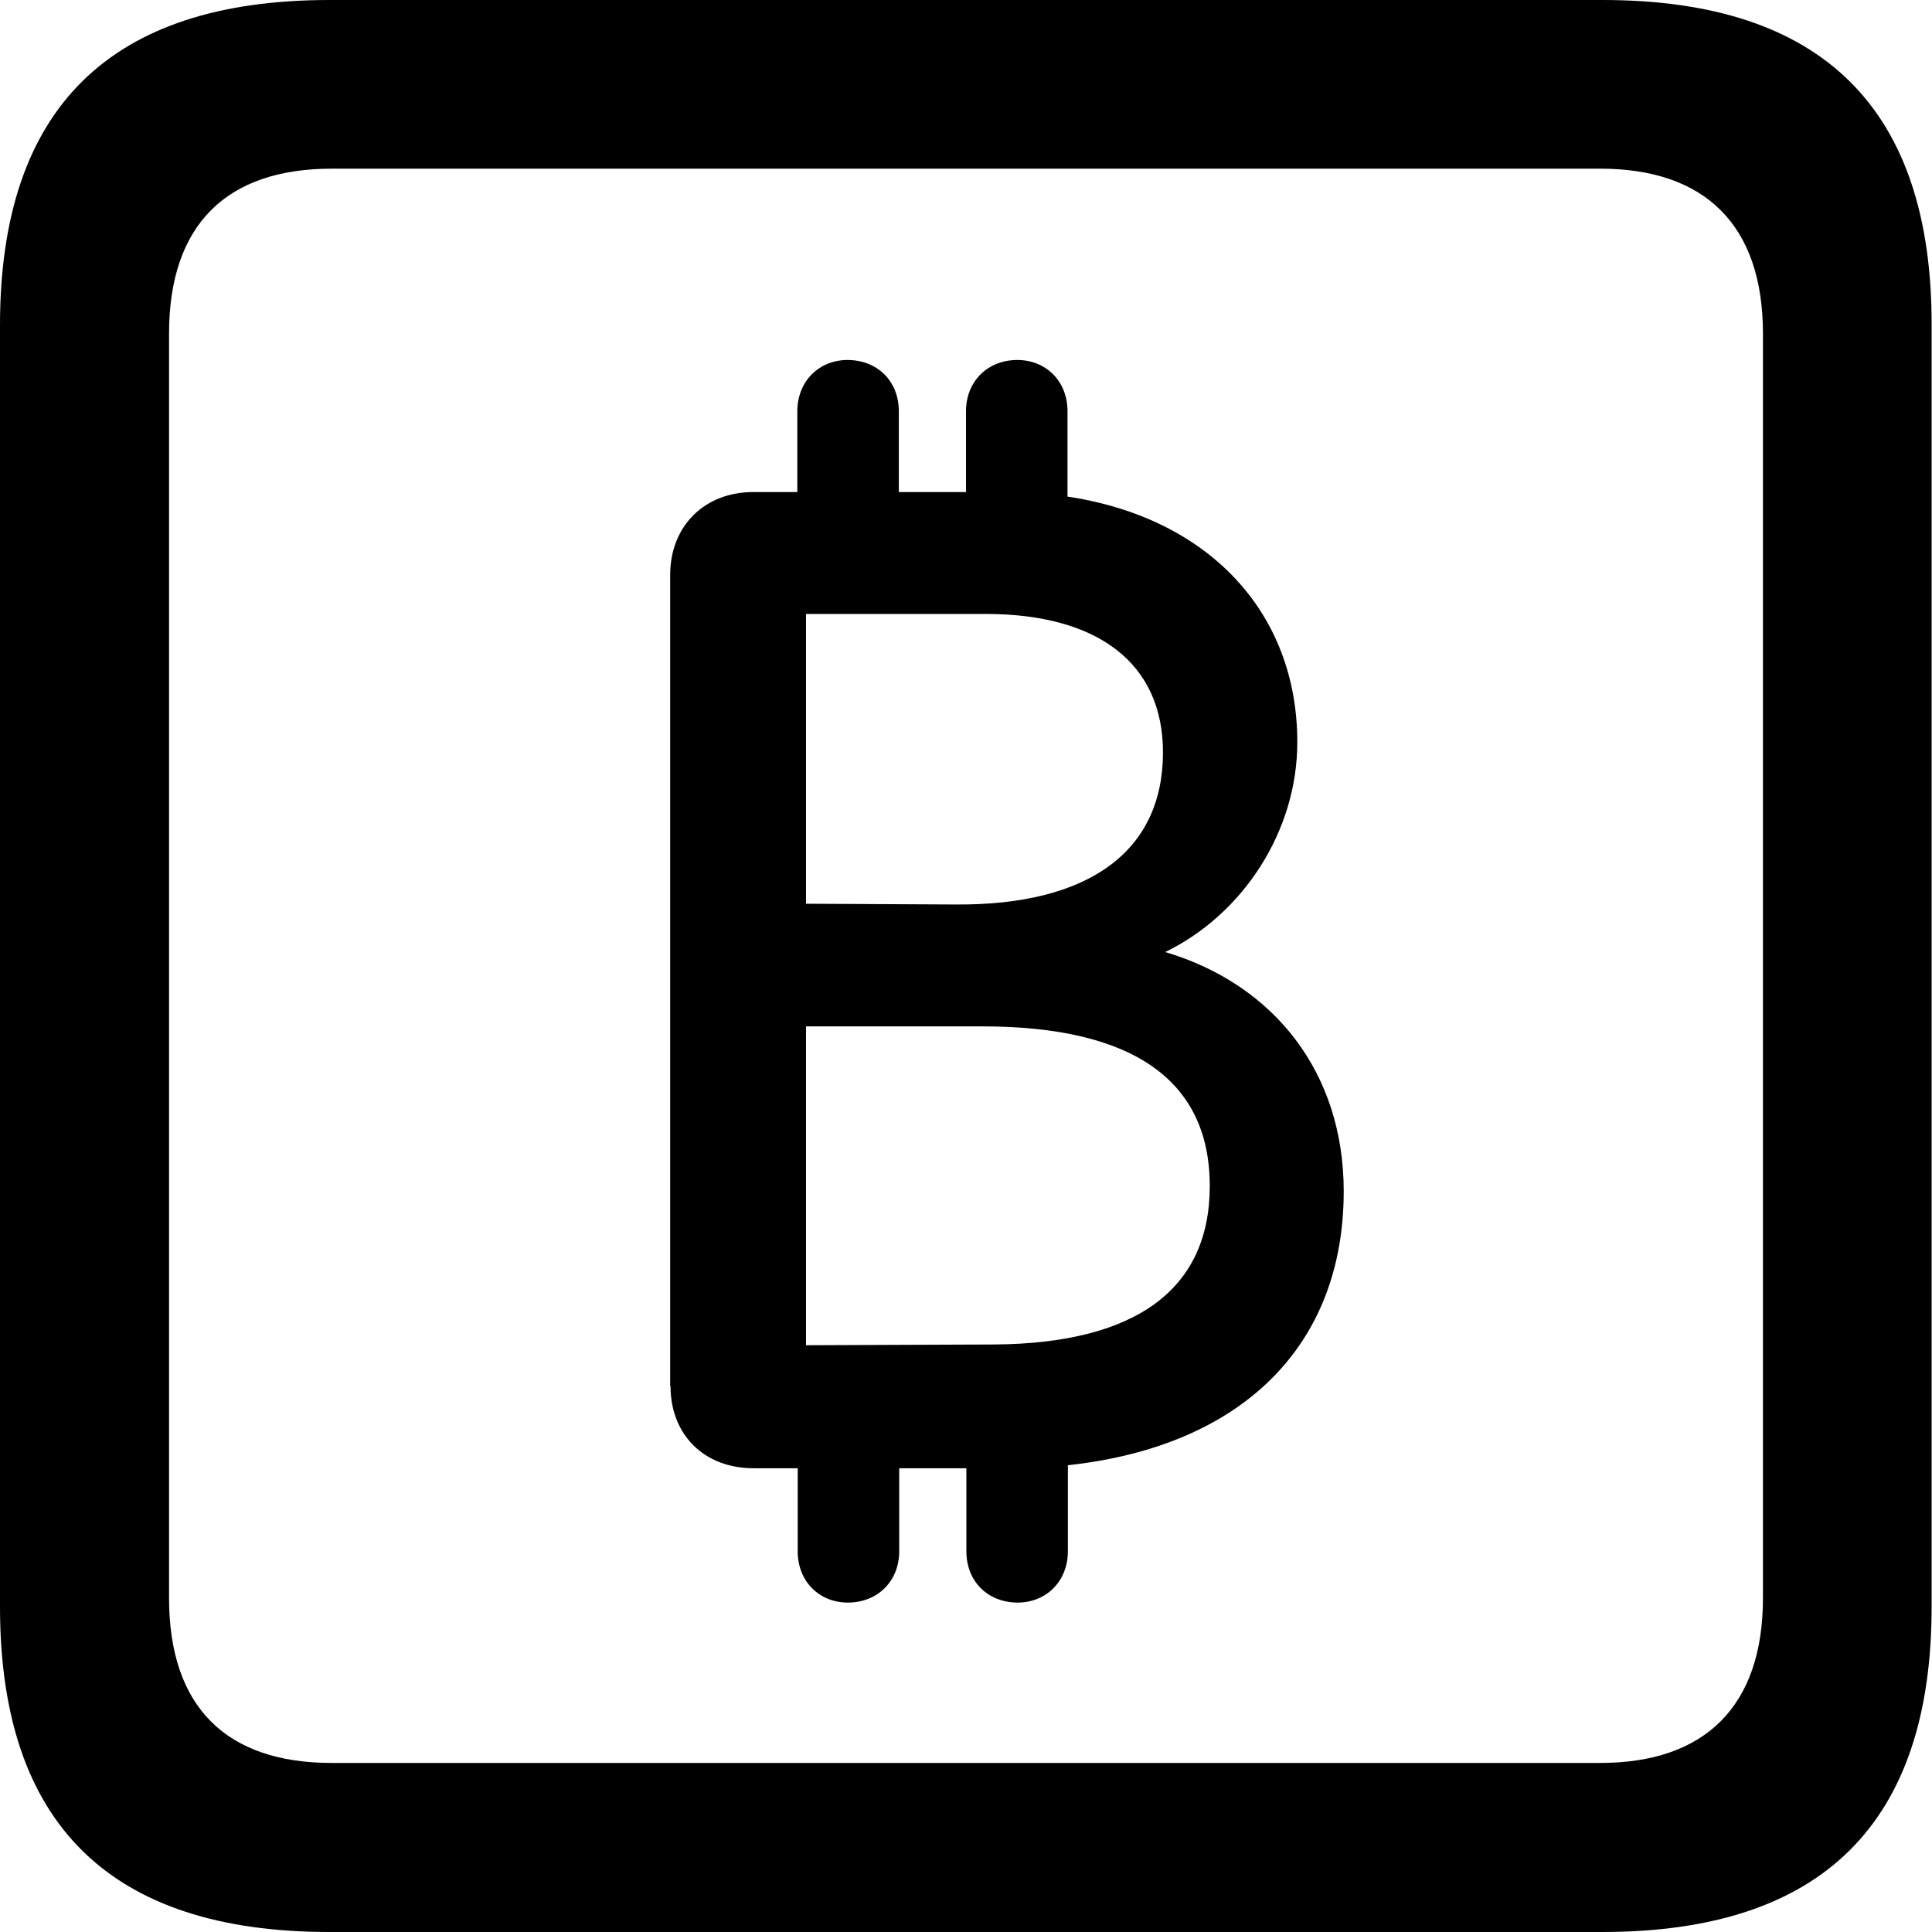 <?xml version="1.0" ?><!-- Generator: Adobe Illustrator 25.0.0, SVG Export Plug-In . SVG Version: 6.00 Build 0)  --><svg xmlns="http://www.w3.org/2000/svg" xmlns:xlink="http://www.w3.org/1999/xlink" version="1.1" id="Layer_1" x="0px" y="0px" viewBox="0 0 512 512" style="enable-background:new 0 0 512 512;" xml:space="preserve">
<path d="M87.3,512h337.3c58.4,0,87.3-28.9,87.3-86.2V86.2C512,28.9,483.1,0,424.7,0H87.3C29.2,0,0,28.6,0,86.2v339.6  C0,483.4,29.2,512,87.3,512z M87.9,467.2c-27.8,0-43.1-14.7-43.1-43.7V88.4c0-28.9,15.3-43.7,43.1-43.7h336.2  c27.5,0,43.1,14.7,43.1,43.7v335.1c0,28.9-15.6,43.7-43.1,43.7H87.9z M177.7,367.4c0,12.8,8.9,21.7,22,21.7h11.7v22  c0,8.1,5.8,13.6,13.3,13.6c7.8,0,13.6-5.6,13.6-13.6v-22h17.8v22c0,8.1,5.8,13.6,13.6,13.6c7.5,0,13.3-5.6,13.3-13.6v-22.8  c46.2-5,73.1-31.7,73.1-72.6c0-31.4-18.4-54.8-47.3-63.4c20.6-10,35-32,35-55.6c0-34.5-23.6-59.5-60.9-65.1V109  c0-8.1-5.8-13.6-13.3-13.6c-7.8,0-13.6,5.6-13.6,13.6v21.4h-17.8V109c0-8.1-5.8-13.6-13.6-13.6c-7.5,0-13.3,5.6-13.3,13.6v21.4  h-11.7c-12.8,0-22,8.9-22,22V367.4z M213.6,239.5v-76.8h47.6c29.8,0,47,13.1,47,36.7c0,26.1-19.5,40.6-55.1,40.3L213.6,239.5z   M213.6,356.5V272h46.7c39.8,0,60.3,14.2,60.3,42.3c0,27.5-19.7,41.7-57,42L213.6,356.5z"/>
</svg>